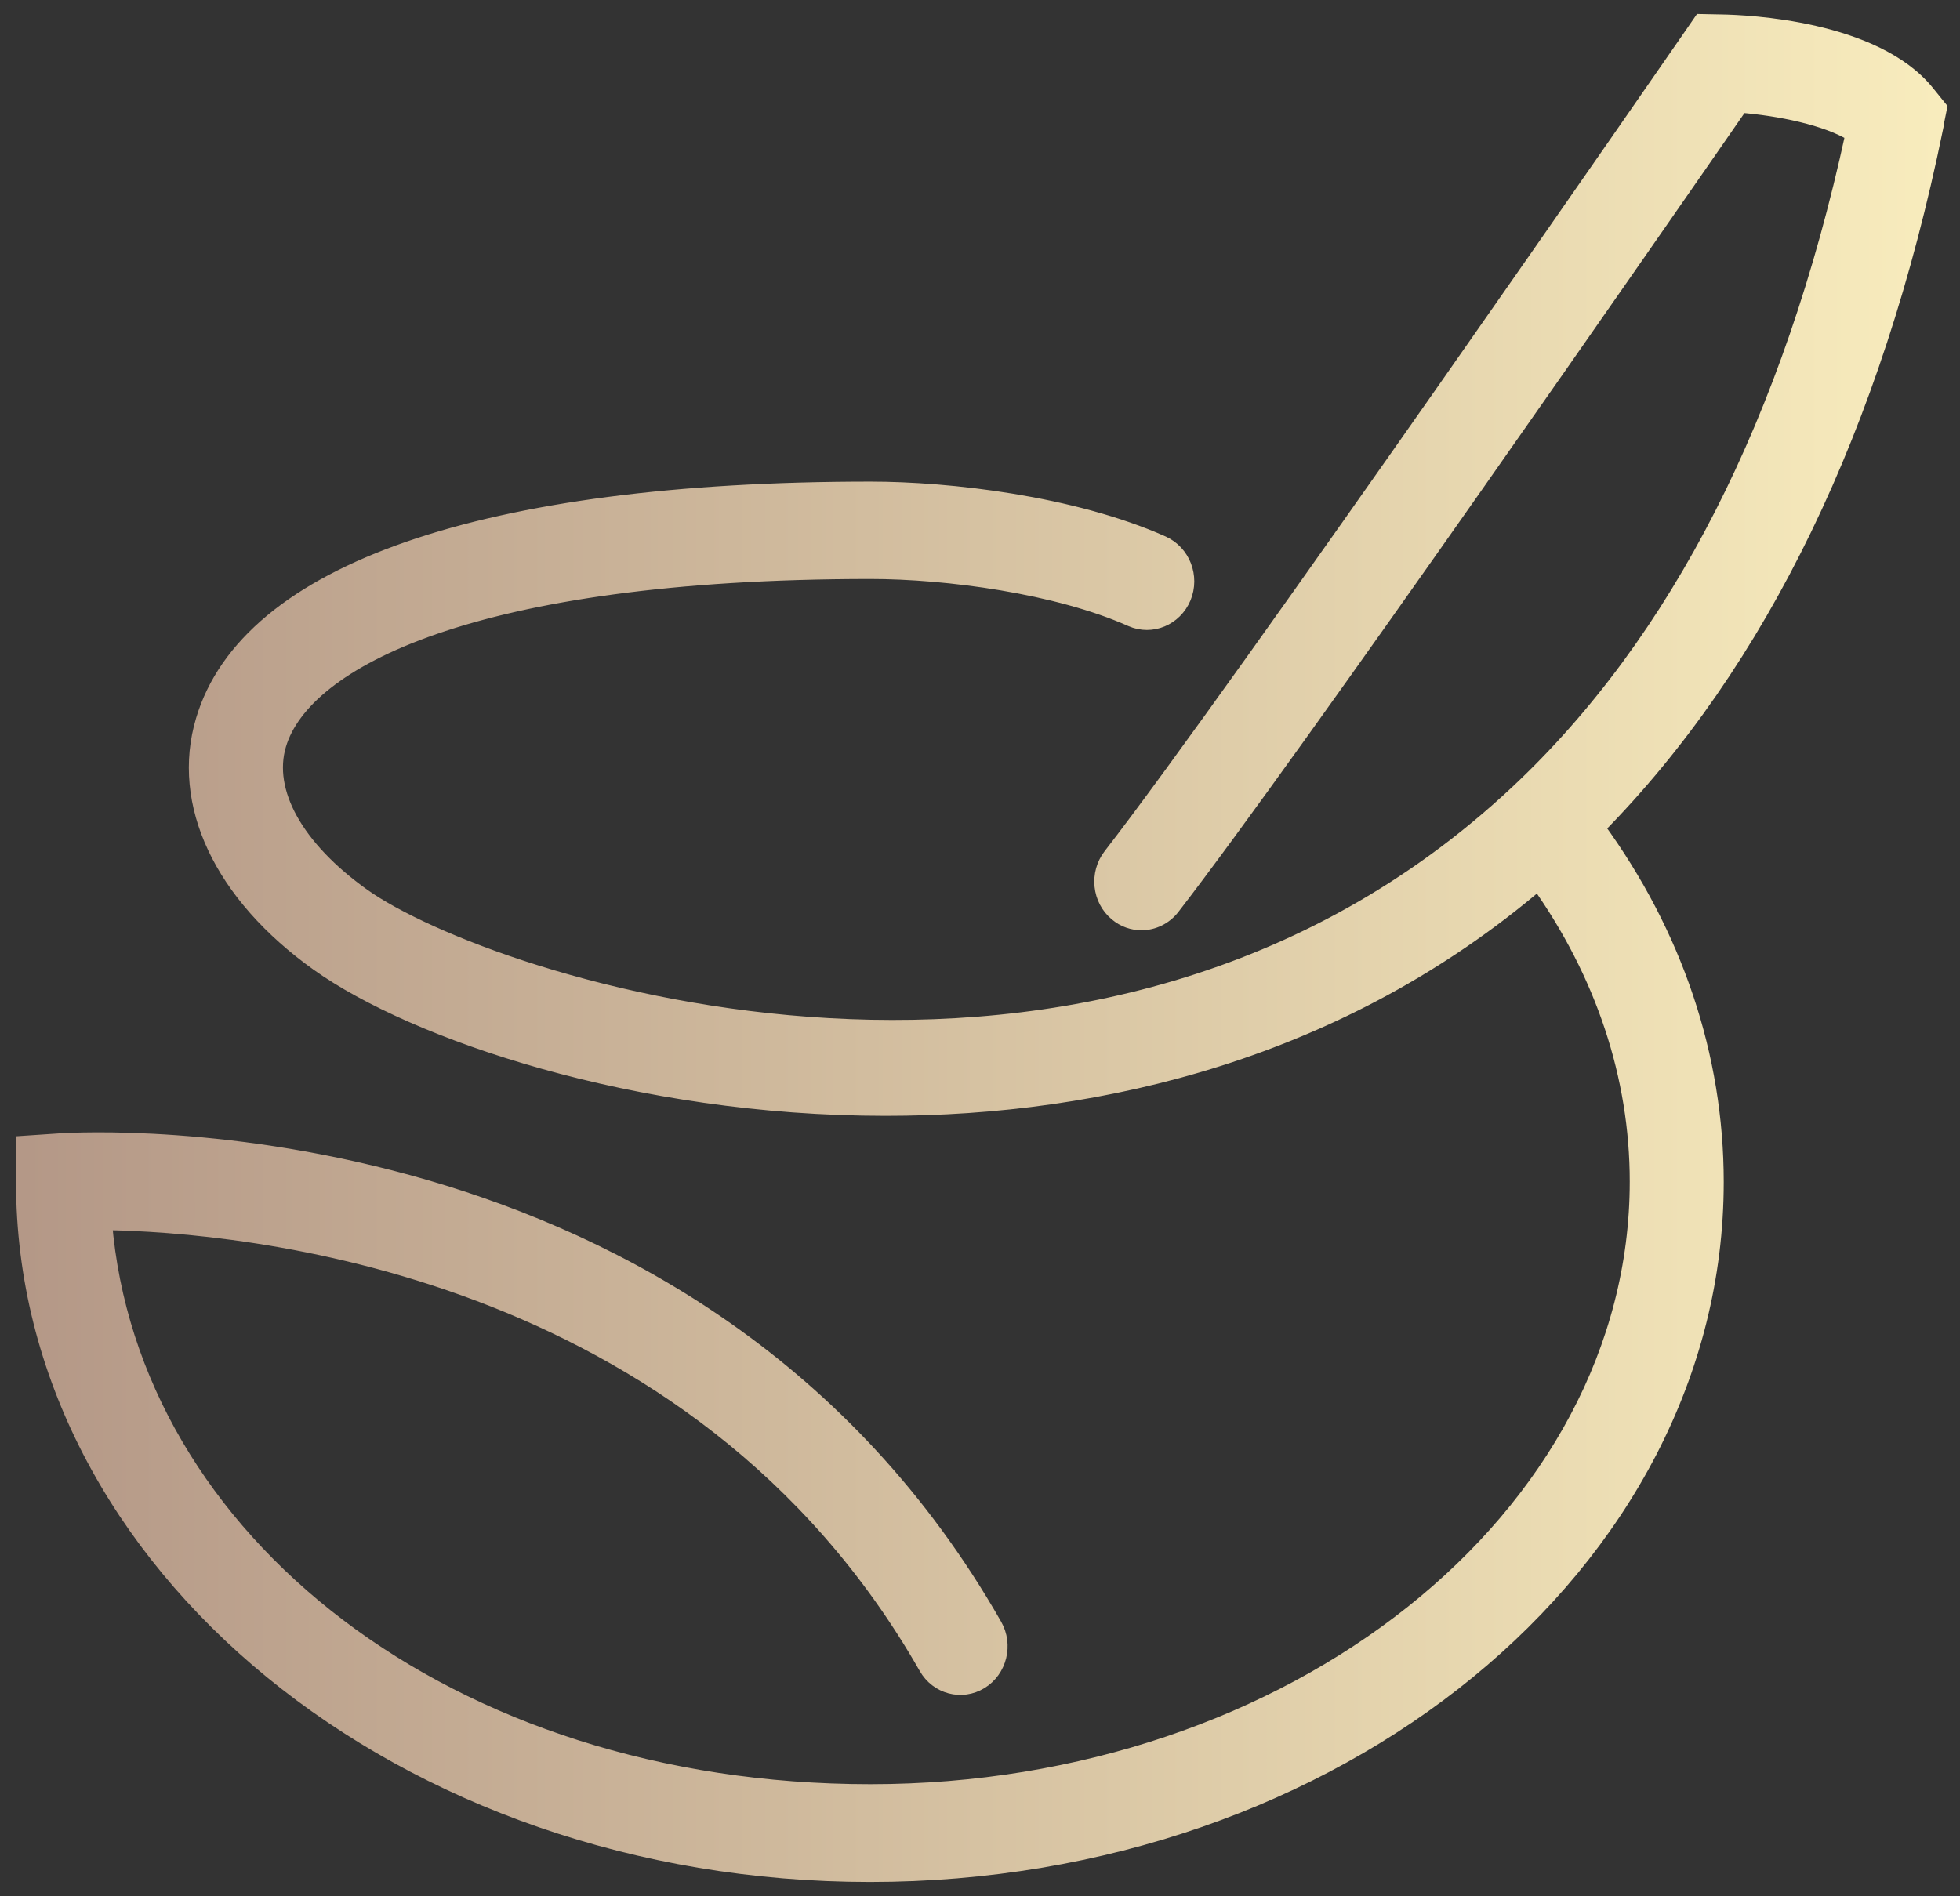 <svg width="62" height="60" viewBox="0 0 62 60" fill="none" xmlns="http://www.w3.org/2000/svg">
<rect x="0" y="0" width="62" height="60" fill="#333333" stroke="none"/>
<path d="M61.212 4.039L61.337 3.42L60.945 2.936C59.292 0.896 55.258 0.722 54.463 0.709L53.81 0.696L53.431 1.245C53.288 1.451 39.186 21.865 35.14 27.086C34.711 27.641 34.792 28.454 35.332 28.9C35.562 29.093 35.836 29.184 36.109 29.184C36.47 29.184 36.836 29.016 37.079 28.7C40.833 23.853 52.691 6.737 55.059 3.317C56.278 3.413 57.794 3.717 58.627 4.239C56.657 13.32 53.083 20.329 47.999 25.092C34.673 37.574 15.438 31.184 11.466 28.351C9.353 26.841 8.358 25.053 8.806 23.556C9.595 20.91 14.928 18.076 27.52 18.07H27.532C29.956 18.07 33.449 18.535 35.792 19.58C36.426 19.858 37.153 19.554 37.427 18.903C37.7 18.244 37.402 17.489 36.774 17.205C33.922 15.934 30.018 15.489 27.538 15.489H27.526C15.332 15.489 7.843 18.089 6.444 22.788C5.655 25.421 7.01 28.299 10.068 30.481C13.101 32.643 20.099 35.056 28.017 35.056C34.866 35.056 42.405 33.243 48.664 27.906C50.715 30.797 51.803 34.043 51.803 37.386C51.803 48.035 40.914 56.703 27.532 56.703C14.151 56.703 4.12 48.732 3.293 38.671C7.569 38.735 22.001 39.936 29.31 52.746C29.658 53.36 30.422 53.56 31.013 53.198C31.603 52.837 31.802 52.043 31.448 51.43C22.069 34.986 2.74 36.057 1.92 36.108L0.757 36.186V37.399C0.757 49.474 12.759 59.297 27.52 59.297C42.281 59.297 54.276 49.474 54.276 37.399C54.276 33.424 52.977 29.571 50.516 26.189C55.675 20.955 59.279 13.514 61.218 4.046L61.212 4.039Z" fill="url(#paint0_linear_331_8184)" stroke="url(#paint1_linear_331_8184)" stroke-width="0.5"/>
<defs>
<linearGradient id="paint0_linear_331_8184" x1="0.757" y1="29.997" x2="61.337" y2="29.997" gradientUnits="userSpaceOnUse">
<stop stop-color="#B49887"/>
<stop offset="1" stop-color="#F8ECBD"/>
</linearGradient>
<linearGradient id="paint1_linear_331_8184" x1="0.757" y1="29.997" x2="61.337" y2="29.997" gradientUnits="userSpaceOnUse">
<stop stop-color="#B49887"/>
<stop offset="1" stop-color="#F8ECBD"/>
</linearGradient>
</defs>
</svg>
